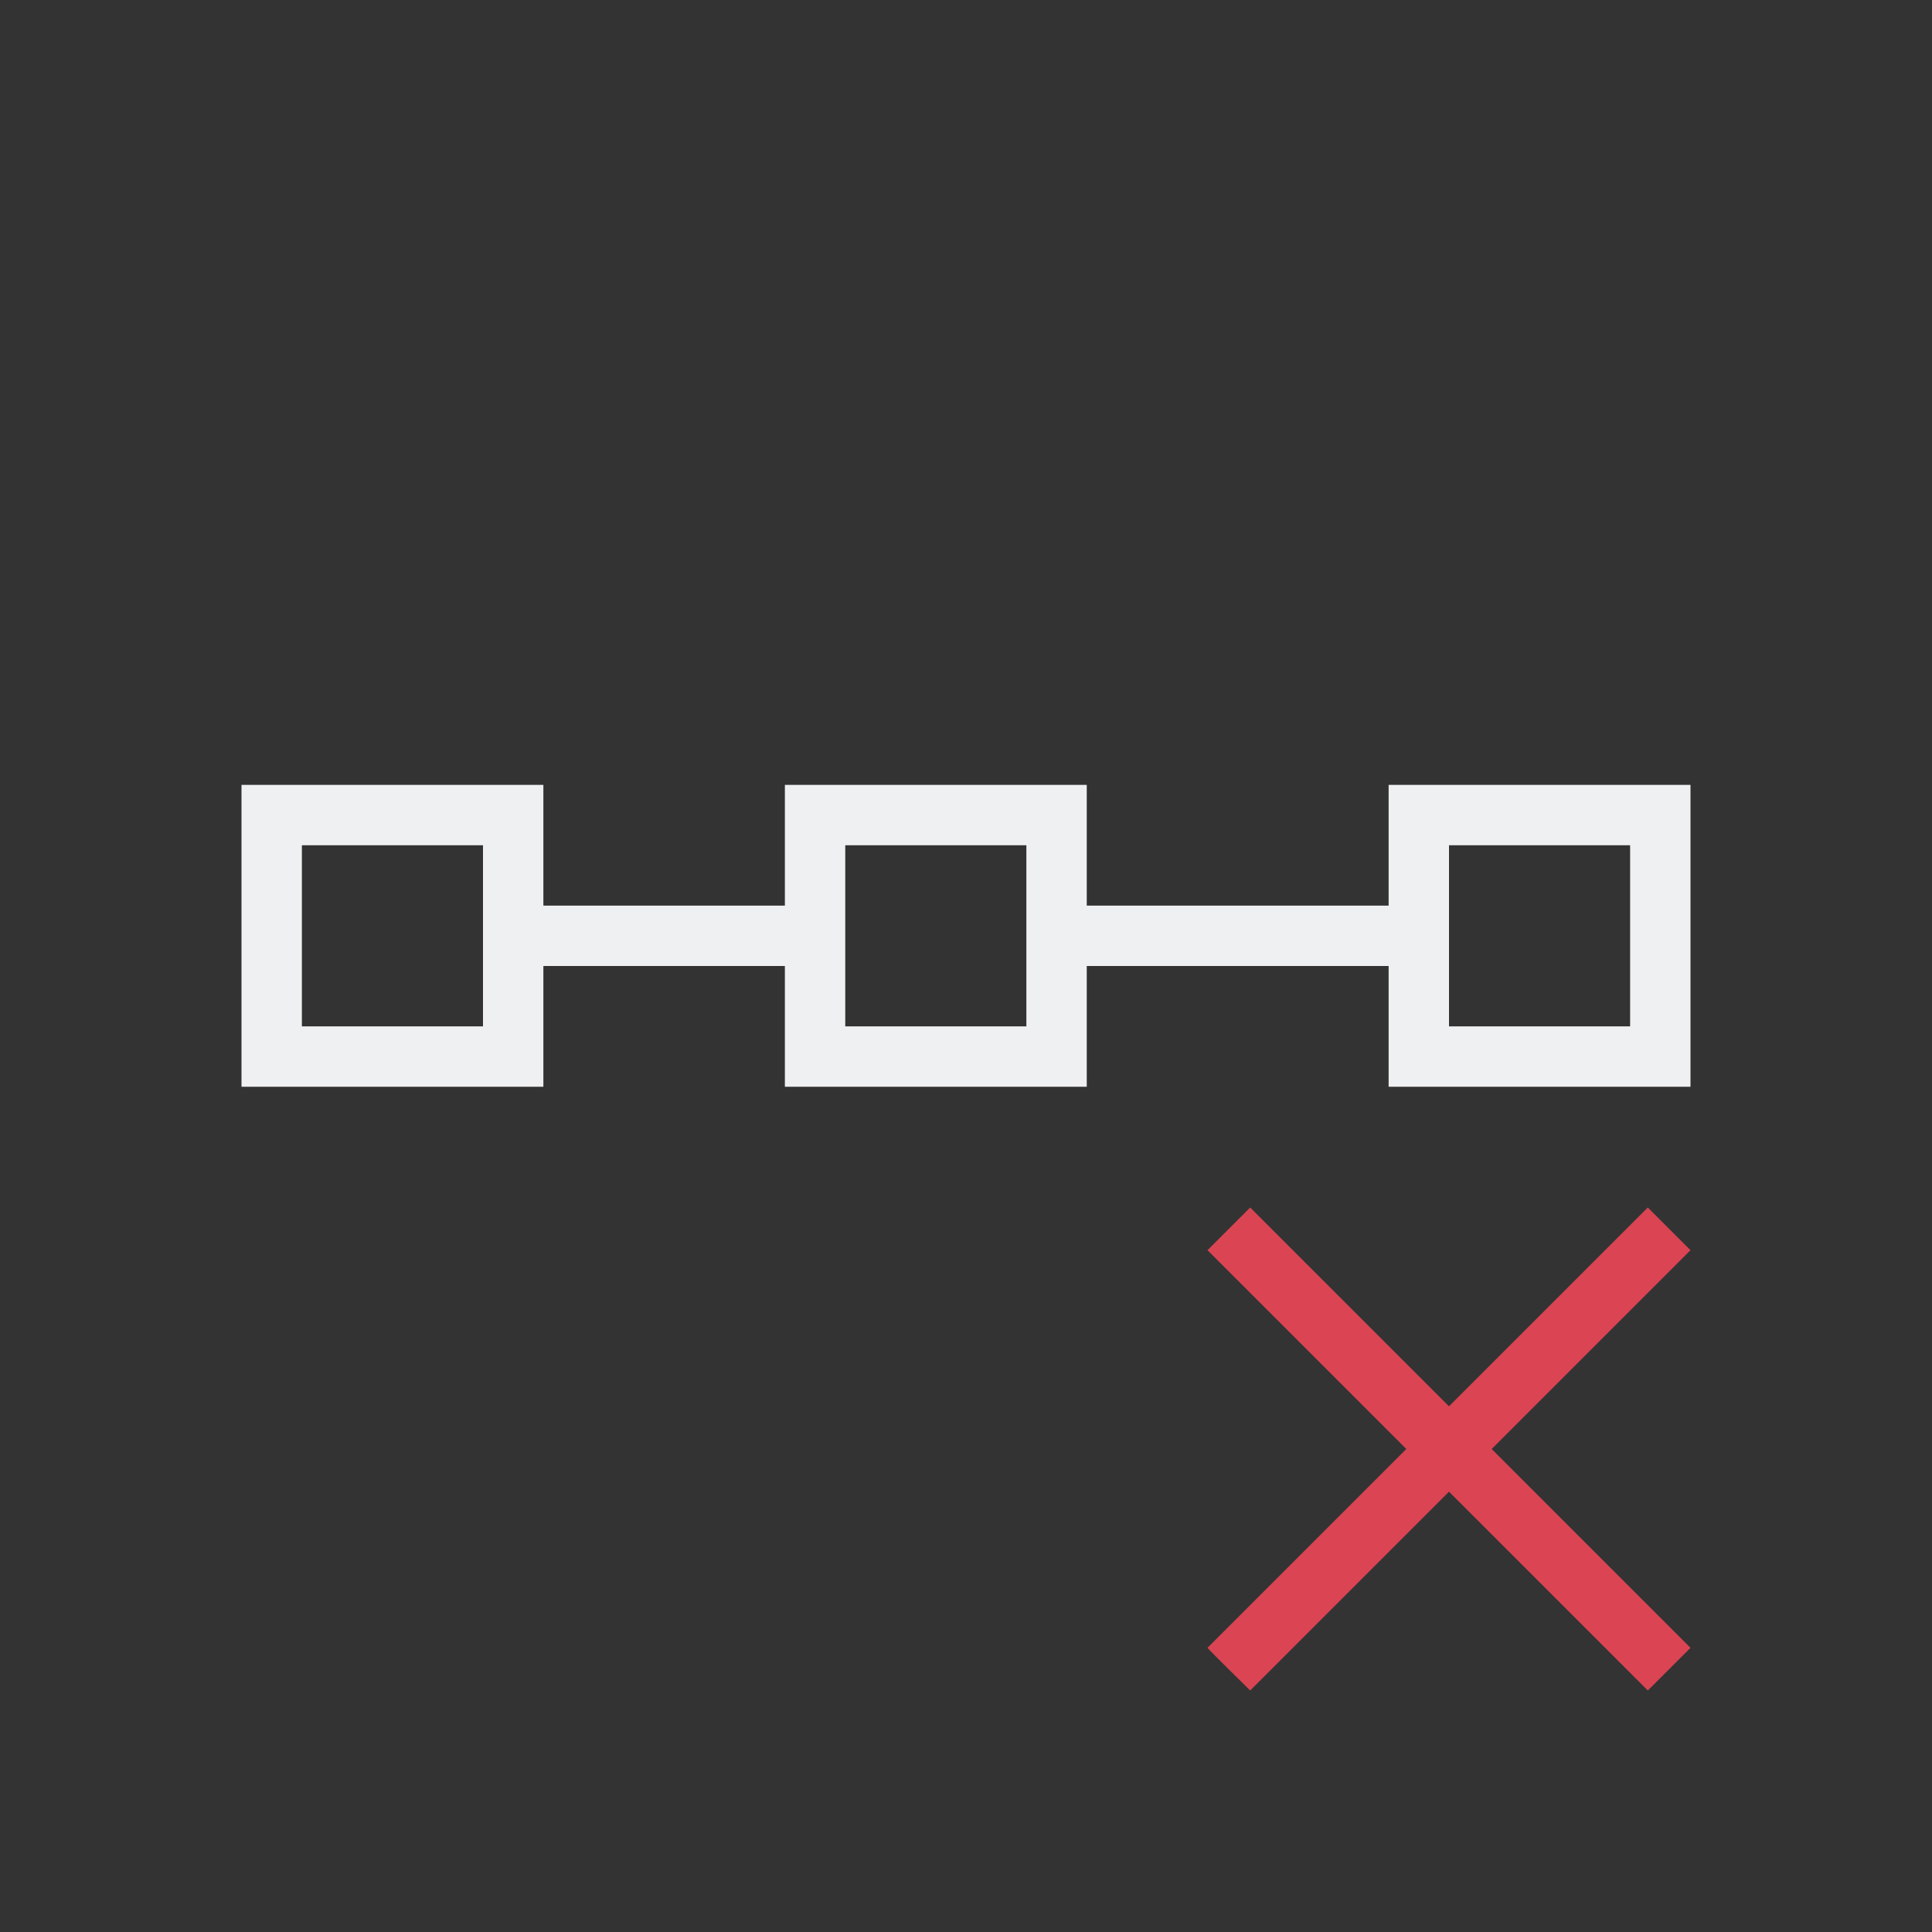 <svg viewBox="0 0 32 32" xmlns="http://www.w3.org/2000/svg"><rect x="0" y="0" width="32" height="32" fill="#333333" stroke="none"/><path d="m4 13v5h5v-2h4v2h5v-2h5v2h5v-5h-5v2h-5v-2h-5v2h-4v-2zm1 1h3v3h-3zm9 0h3v3h-3zm10 0h3v3h-3z" fill="#eff0f1"/><path d="m20.707 20-.707.707 3.293 3.293-3.293 3.293c.013.025.707.707.707.707l3.293-3.293 3.293 3.293.707-.707-3.293-3.293 3.293-3.293-.707-.707-3.293 3.293z" fill="#da4453"/></svg>